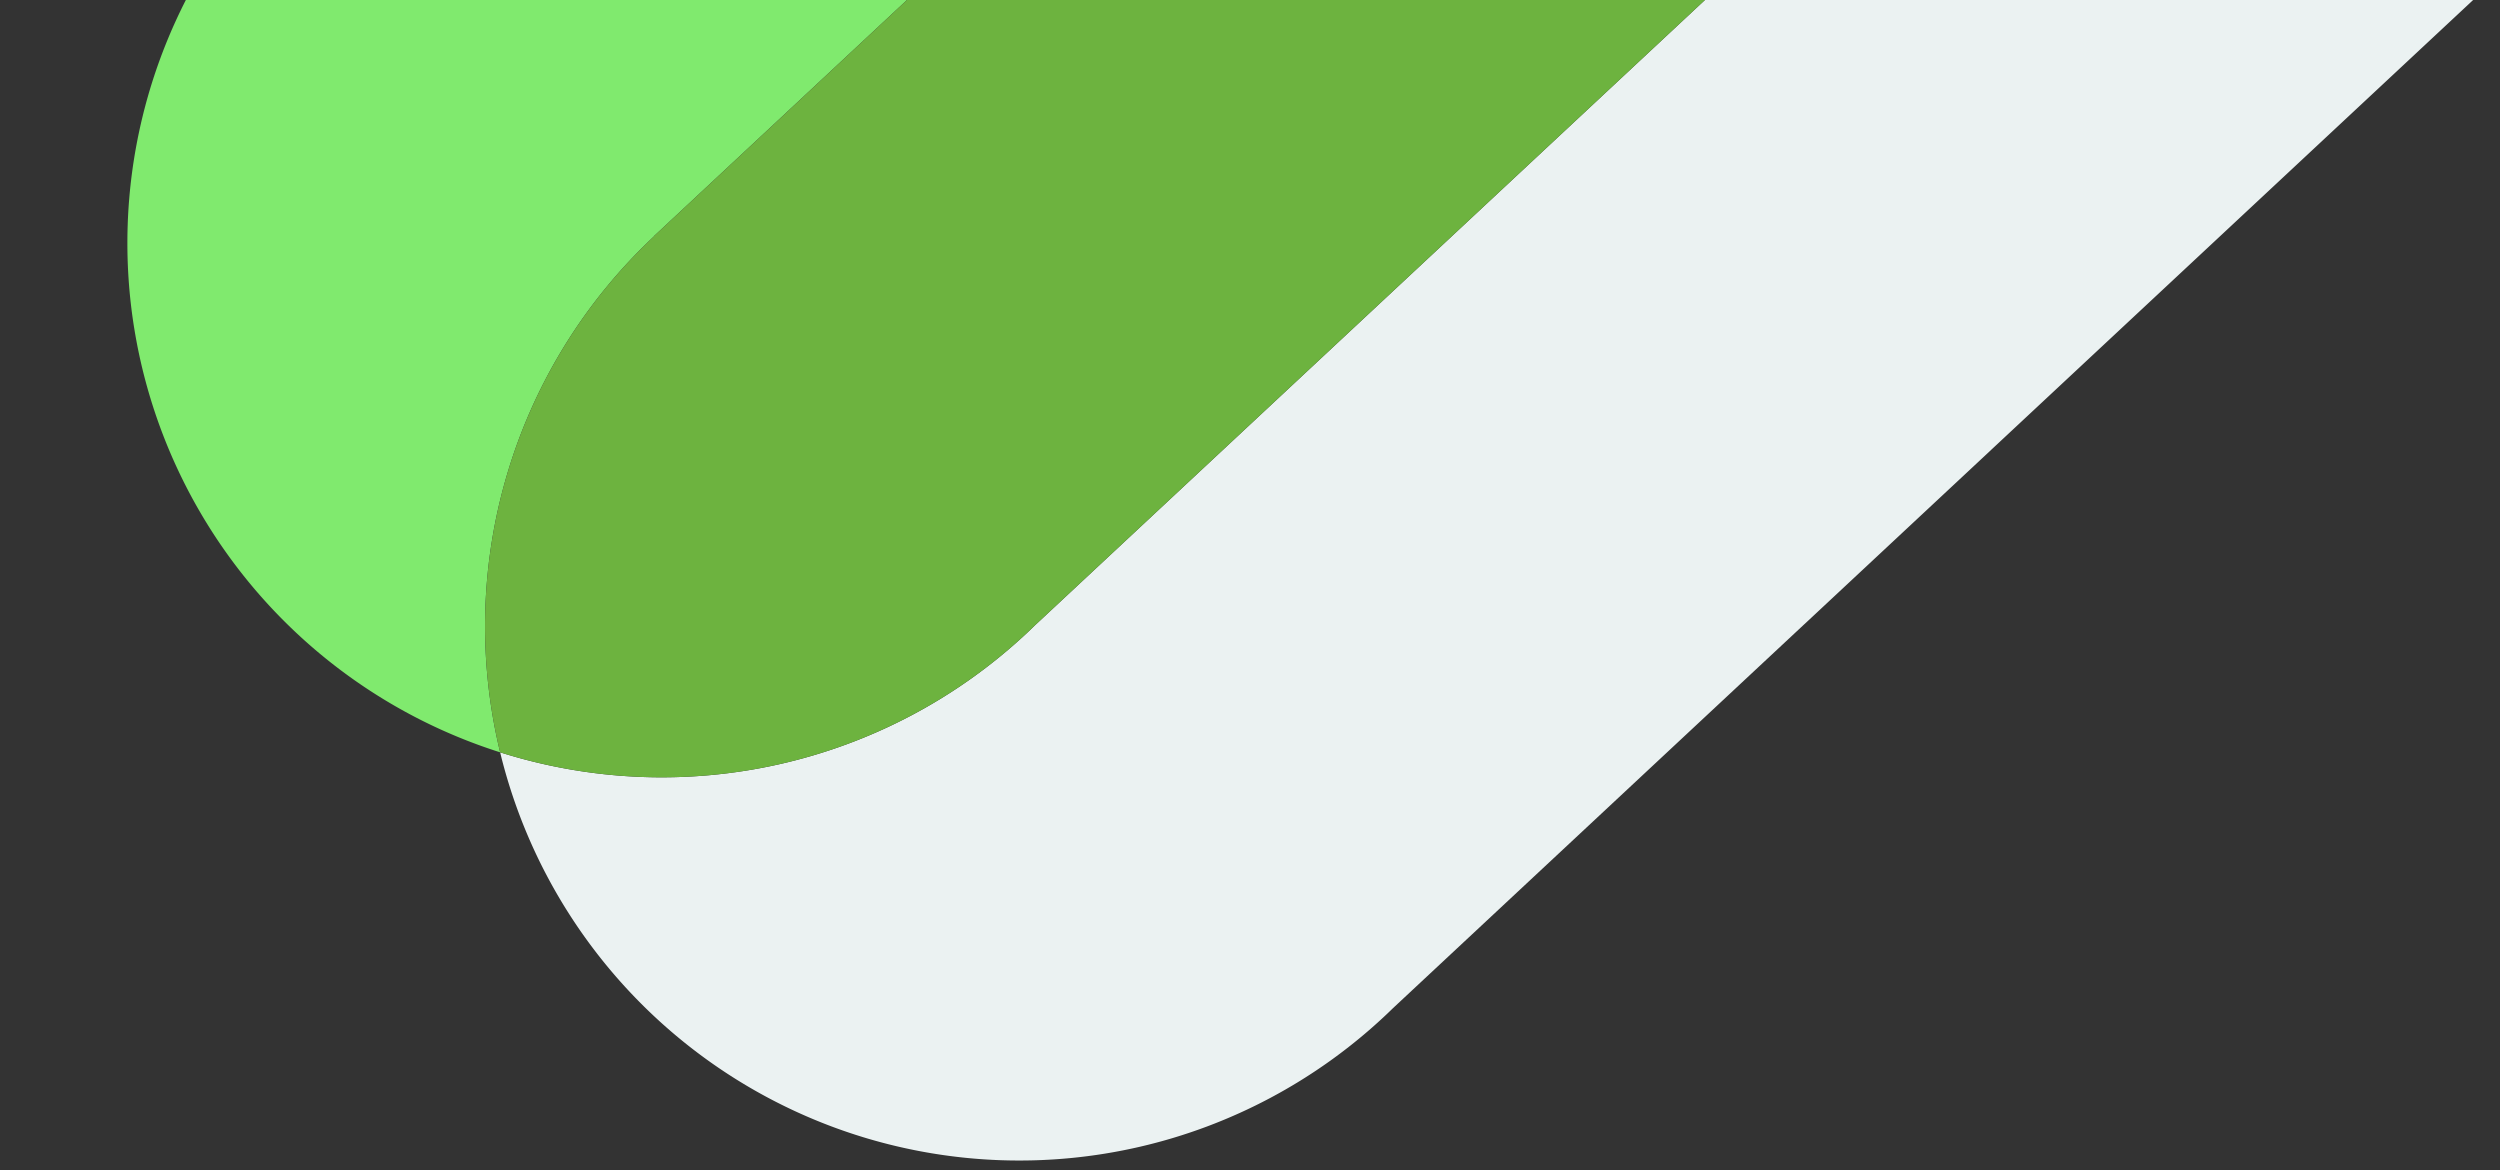 <?xml version="1.0" encoding="UTF-8" standalone="no"?>
<svg
   xmlns:dc="http://purl.org/dc/elements/1.1/"
   xmlns:cc="http://creativecommons.org/ns#"
   xmlns:rdf="http://www.w3.org/1999/02/22-rdf-syntax-ns#"
   xmlns:svg="http://www.w3.org/2000/svg"
   xmlns="http://www.w3.org/2000/svg"
   xmlns:sodipodi="http://sodipodi.sourceforge.net/DTD/sodipodi-0.dtd"
   xmlns:inkscape="http://www.inkscape.org/namespaces/inkscape"
   width="895"
   height="419"
   viewBox="0 0 236.802 110.86"
   version="1.1"
   id="svg8"
   inkscape:version="1.0.2 (e86c8708, 2021-01-15)"
   sodipodi:docname="drawing2.svg">
  <rect x="0" y="0" width="236.802" height="110.86" fill="#333333" stroke="none"/>
  <defs
     id="defs2" />
  <sodipodi:namedview
     id="base"
     pagecolor="#ffffff"
     bordercolor="#666666"
     borderopacity="1.0"
     inkscape:pageopacity="0.0"
     inkscape:pageshadow="2"
     inkscape:zoom="0.92532106"
     inkscape:cx="640.43933"
     inkscape:cy="321.78342"
     inkscape:document-units="mm"
     inkscape:current-layer="layer3"
     inkscape:document-rotation="0"
     showgrid="false"
     inkscape:window-width="1920"
     inkscape:window-height="1107"
     inkscape:window-x="1920"
     inkscape:window-y="23"
     inkscape:window-maximized="0"
     units="px" />
  <g
     inkscape:groupmode="layer"
     id="layer3"
     inkscape:label="outside 1">
    <path
       style="display:inline;opacity:1;fill:#ebf2f2;fill-opacity:1;fill-rule:evenodd;stroke:none;stroke-width:0.304;stroke-opacity:1"
       d="m 47.373,71.261 a 50.61,50.61 0 0 0 12.182,22.588 50.61,50.61 0 0 0 71.531,2.465 50.61,50.61 0 0 0 0.871,-0.832 L 277.235,-40.114 243.358,-76.41 98.08,59.186 a 50.61,50.61 0 0 1 -0.871,0.832 50.61,50.61 0 0 1 -49.837,11.243 z"
       id="path970-5" />
    <path
       style="display:inline;fill:#80ea6e;fill-opacity:1;fill-rule:evenodd;stroke:none;stroke-width:0.304;stroke-opacity:1"
       d="m 174.291,-150.409 -146.231,136.485 0.012,0.013 A 50.61,50.61 0 0 0 25.678,57.553 50.61,50.61 0 0 0 47.373,71.261 50.61,50.61 0 0 1 61.949,22.385 l -0.012,-0.013 146.231,-136.485 z"
       id="path964-2" />
    <path
       id="path889-2"
       style="display:inline;fill:#6db33f;fill-opacity:1;fill-rule:evenodd;stroke:none;stroke-width:0.304;stroke-opacity:1"
       d="M 208.168,-114.113 61.937,22.372 l 0.012,0.013 A 50.61,50.61 0 0 0 47.373,71.261 50.61,50.61 0 0 0 97.209,60.018 50.61,50.61 0 0 0 98.08,59.186 L 243.358,-76.41 Z" />
  </g>
</svg>
